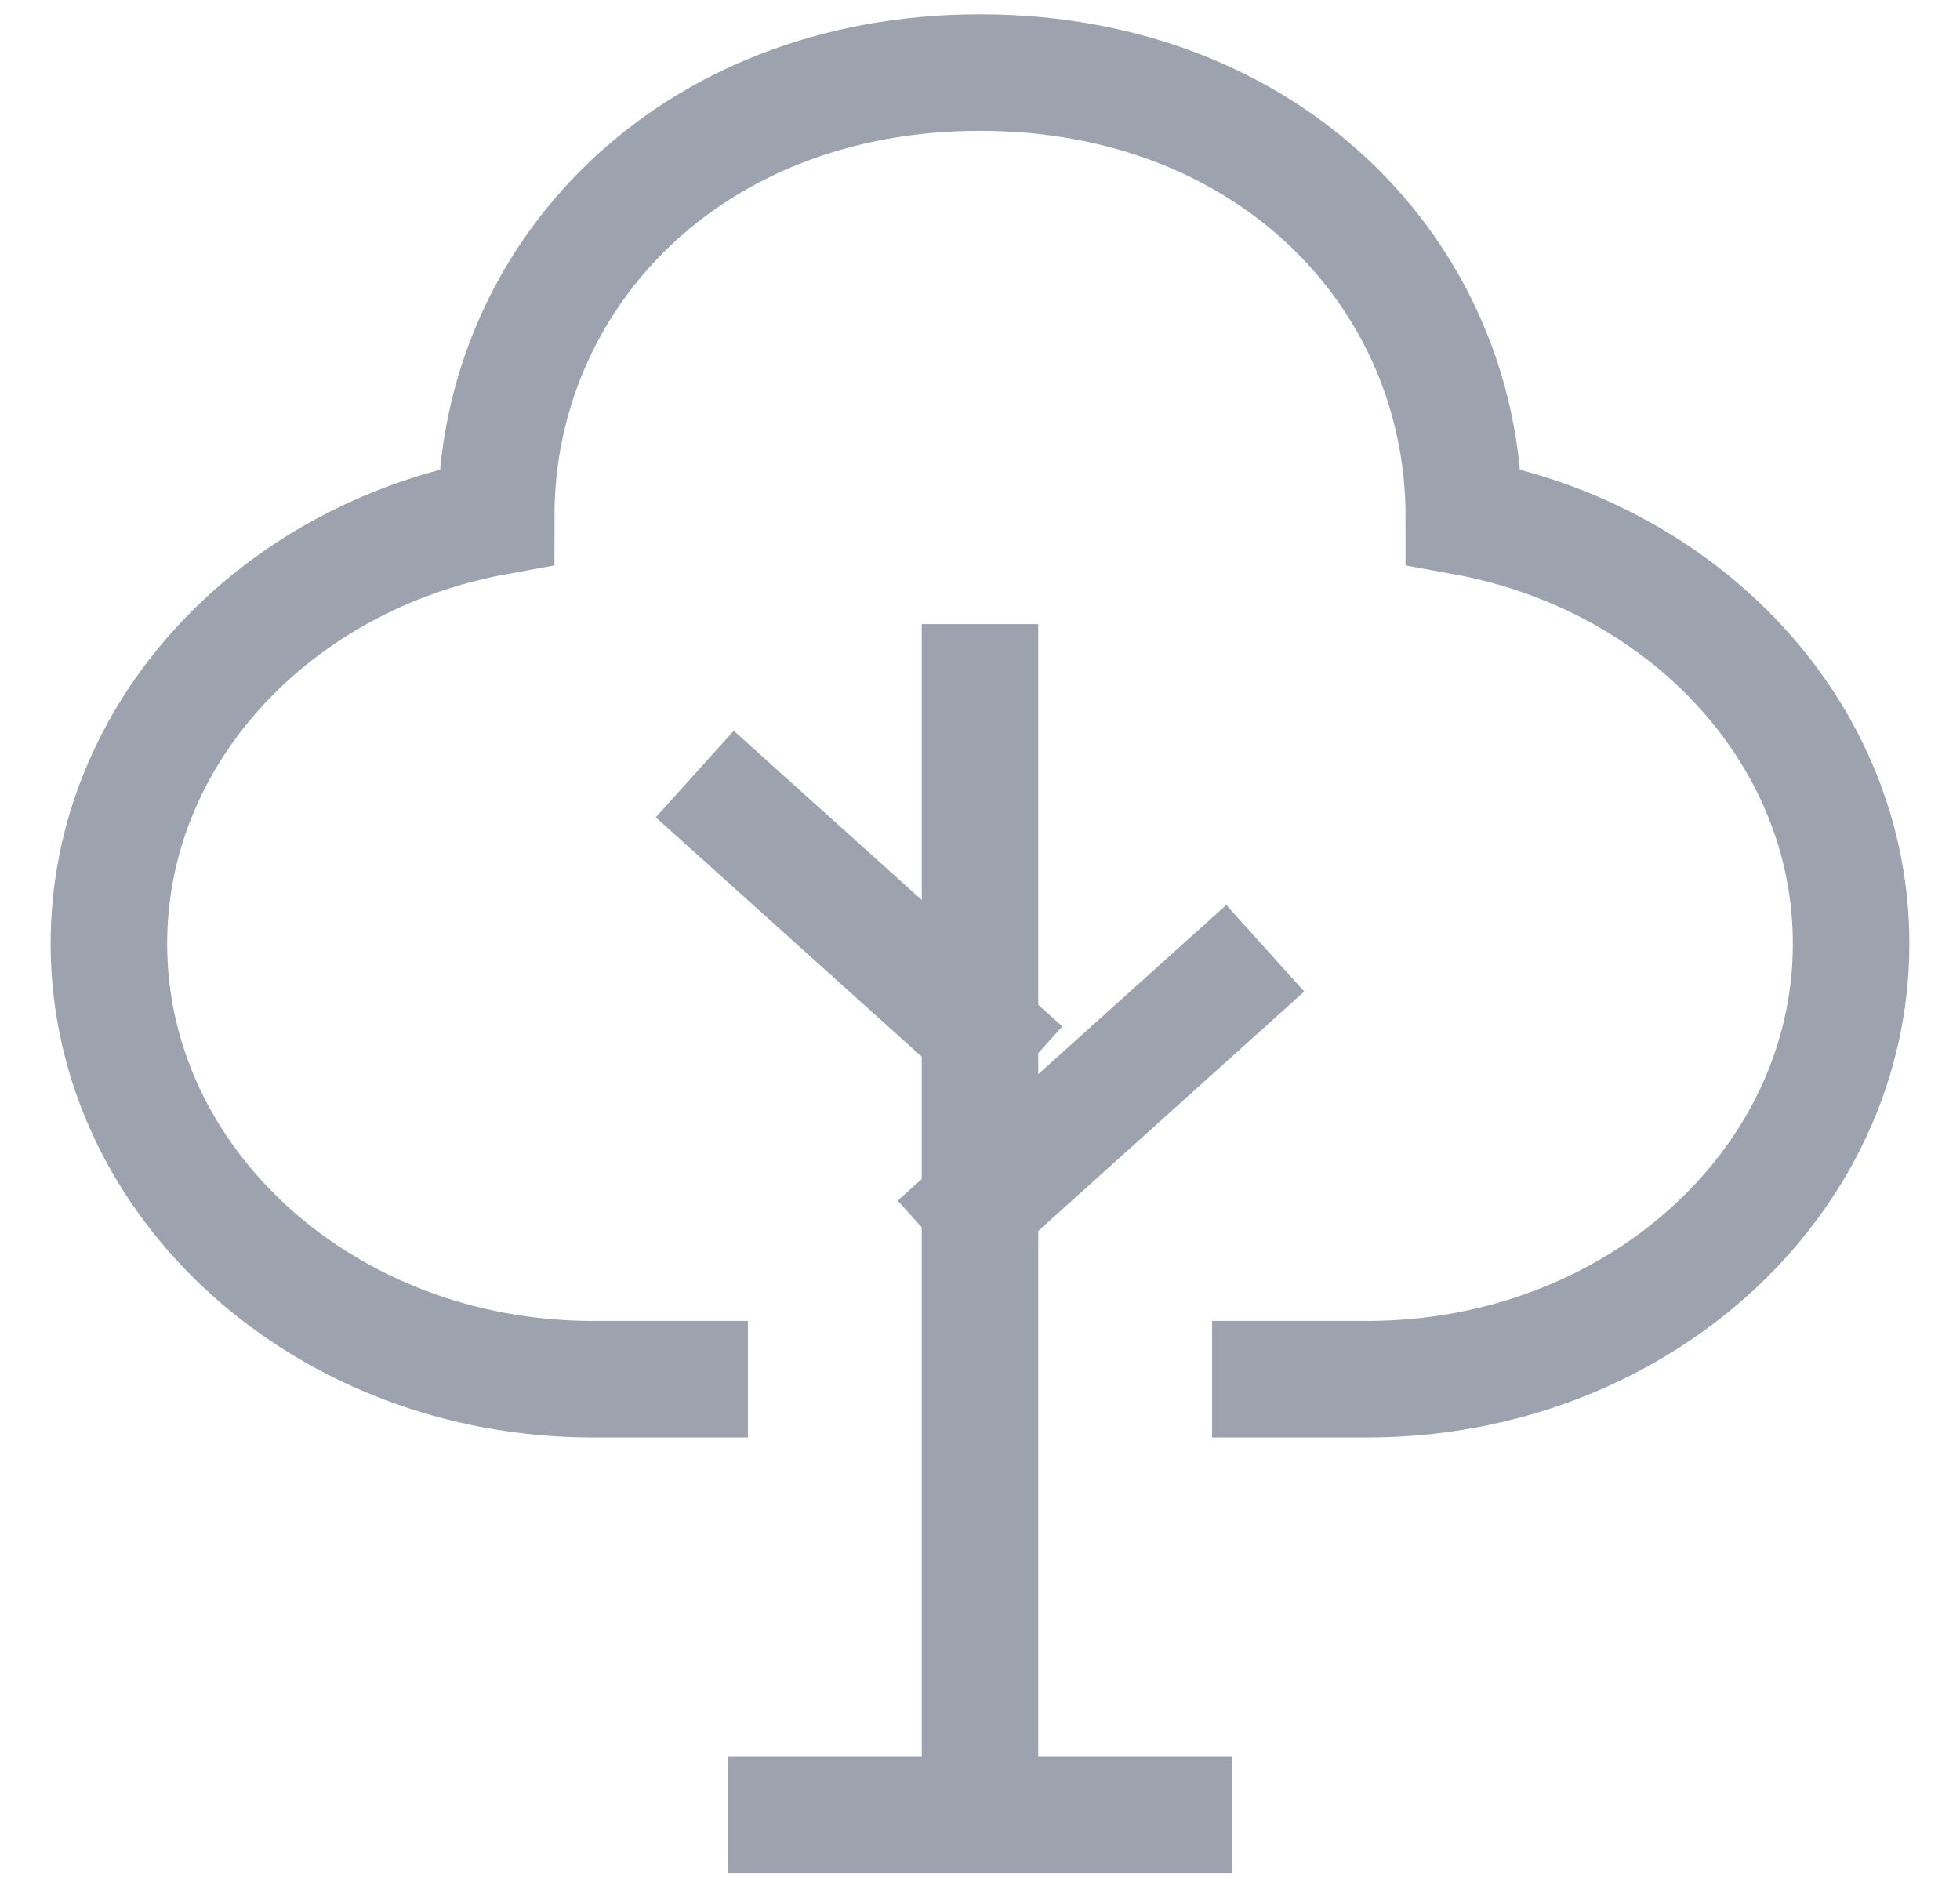 <svg width="27" height="26" viewBox="0 0 27 26" fill="none" xmlns="http://www.w3.org/2000/svg">
<path d="M17.5 19H18.833C22.515 19 25.5 16.314 25.5 13C25.5 10.097 23.209 7.675 20.165 7.12C20.165 3.806 17.5 1 13.5 1C9.5 1 6.835 3.806 6.835 7.12C3.791 7.675 1.5 10.097 1.5 13C1.5 16.314 4.485 19 8.167 19H9.5M10.833 25H13.5M13.5 25H16.167M13.5 25V16.6M13.5 16.6L16.833 13.6M13.5 16.6V14.2M13.5 14.2V9.4M13.5 14.2L10.167 11.2" stroke="#9CA3AF" stroke-width="1.605" stroke-linecap="square"/>
</svg>
